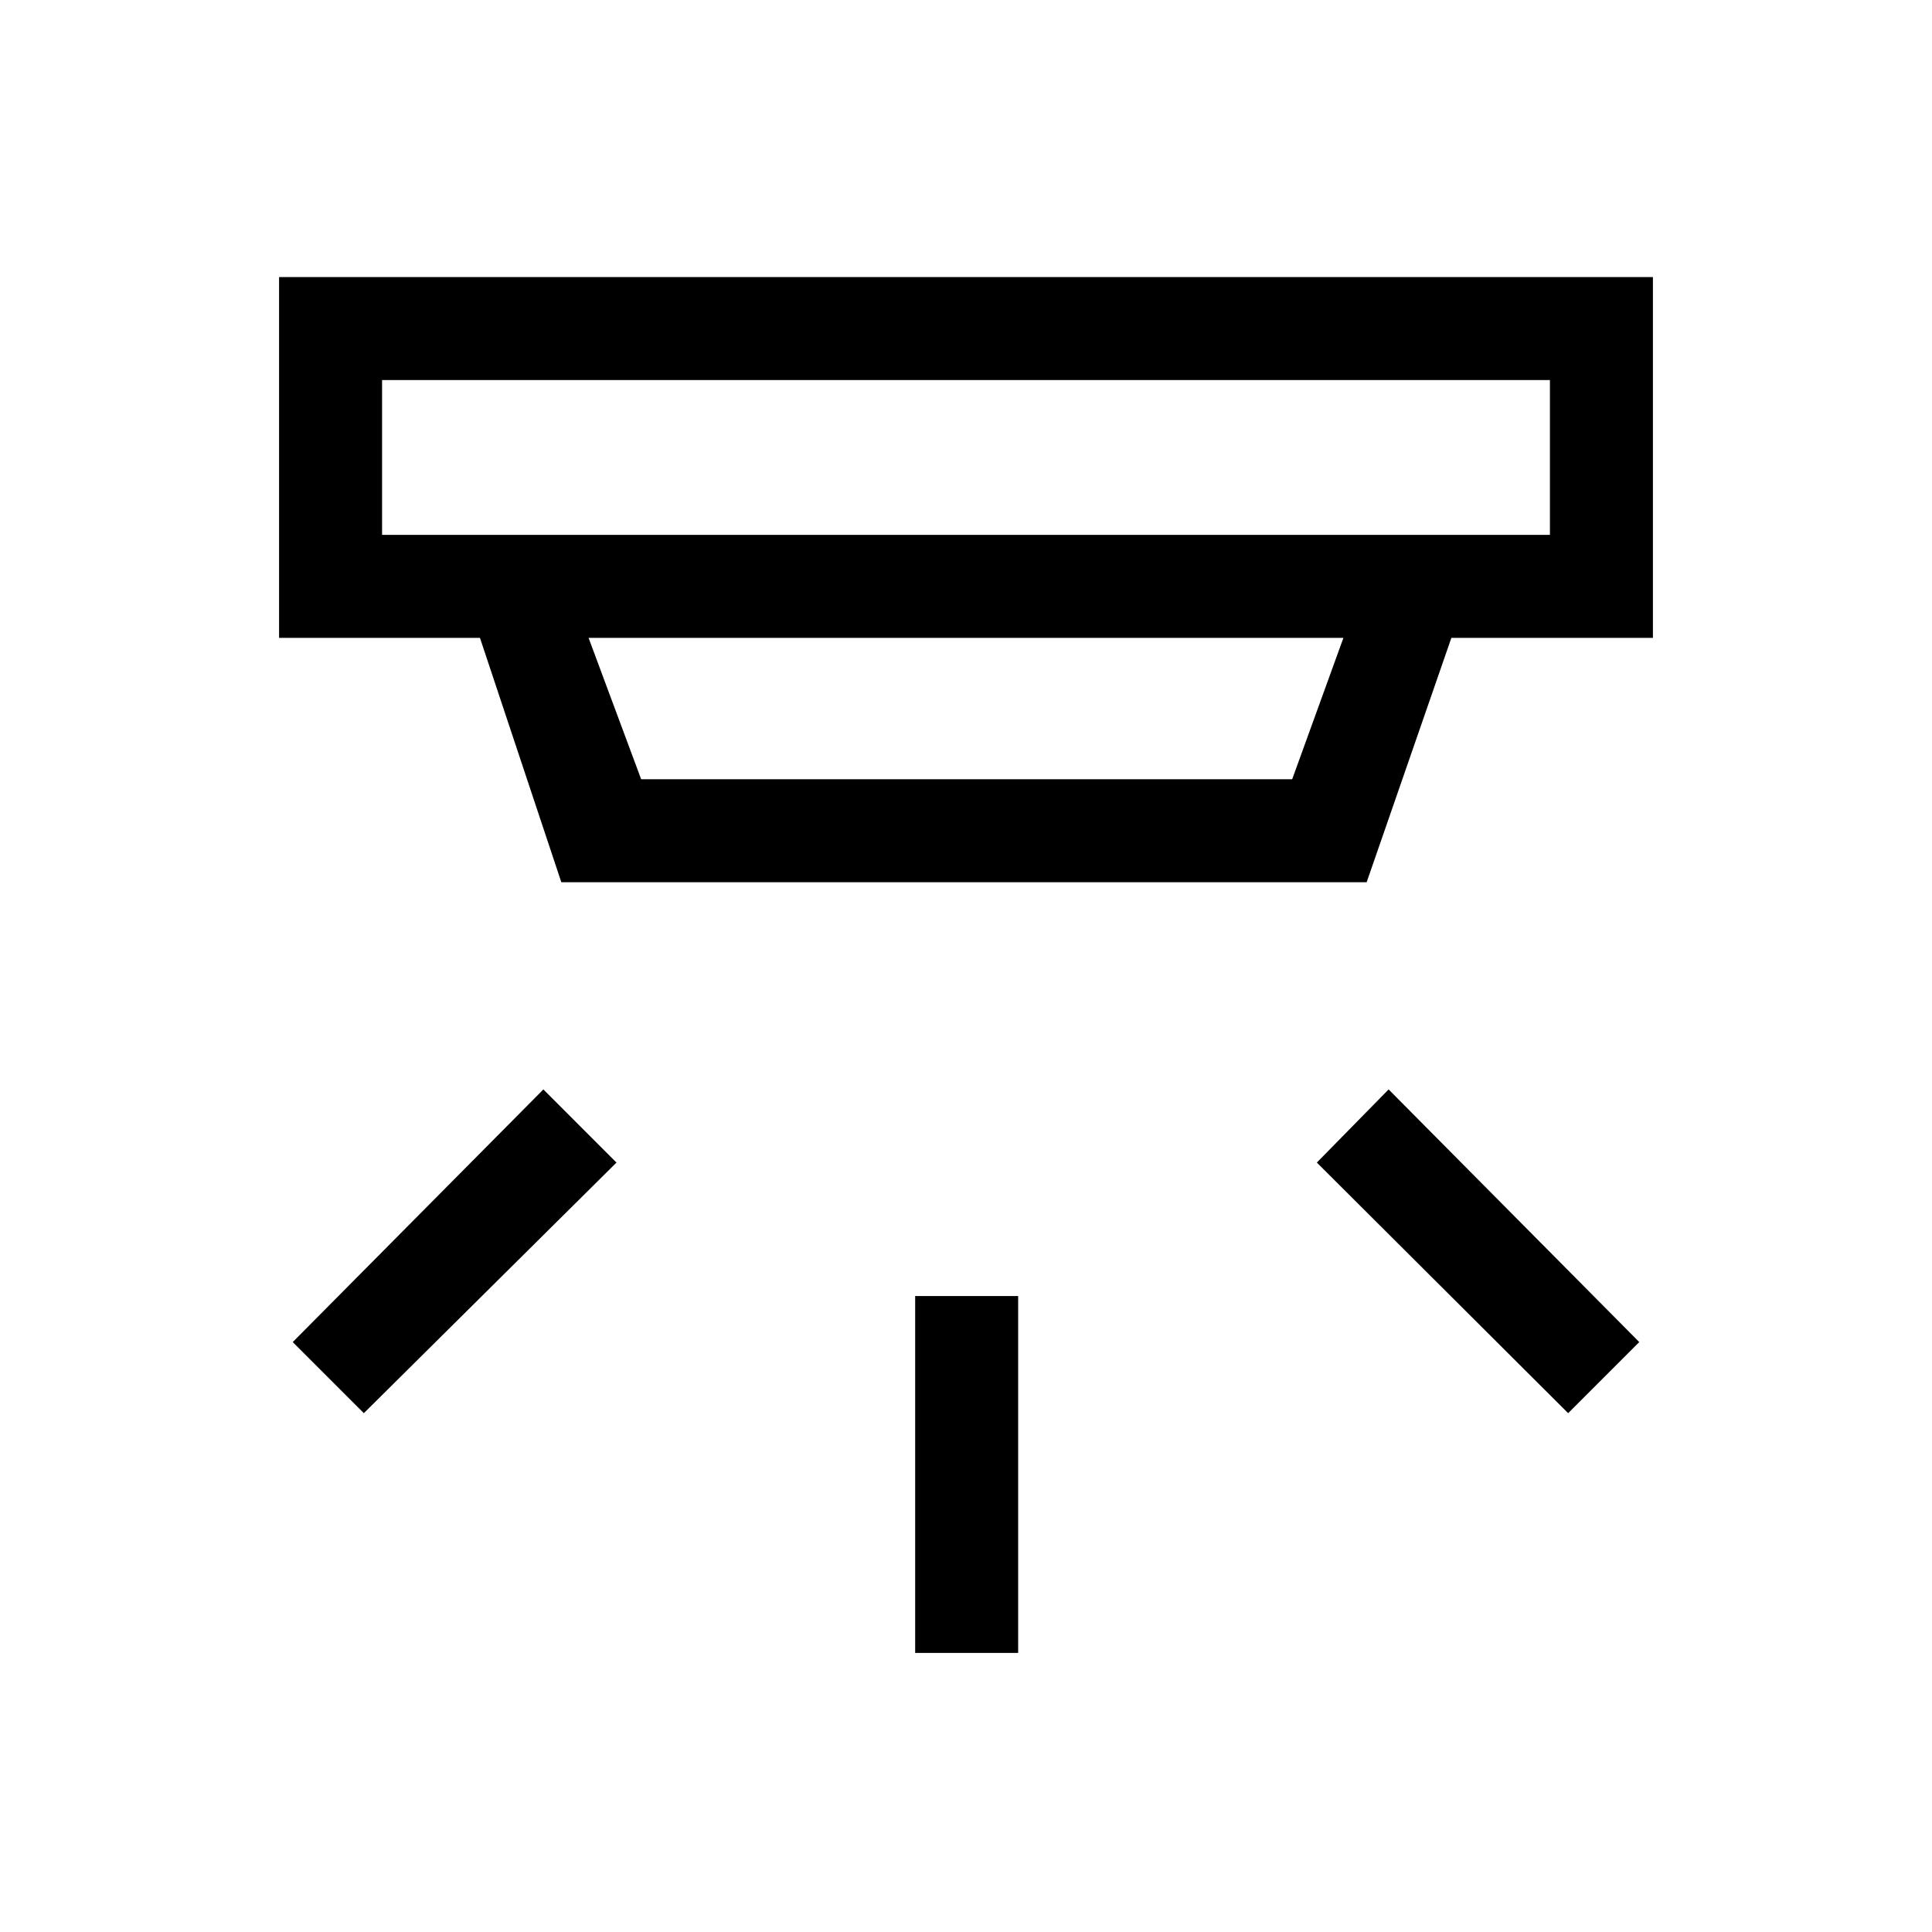<svg xmlns="http://www.w3.org/2000/svg" height="40" viewBox="0 -960 960 960" width="40"><path d="M454.74-138.67V-316h51.18v177.33h-51.18ZM779.21-257.8 654.33-382.33 690-418.67l124.54 125.54-35.33 35.33Zm-598.42 0-35.33-35.33L270-418.67l36.33 36.34L180.79-257.8Zm9.06-513.35v76.92h580.3v-76.92h-580.3Zm102.61 128.1 26.13 70.25h323.49l25.46-70.25H292.46Zm-13.54 121.43-40.43-121.43h-99.82v-179.28h682.66v179.28H721.18l-42.1 121.43H278.92Zm-89.07-249.53v76.92-76.92Z"/></svg>